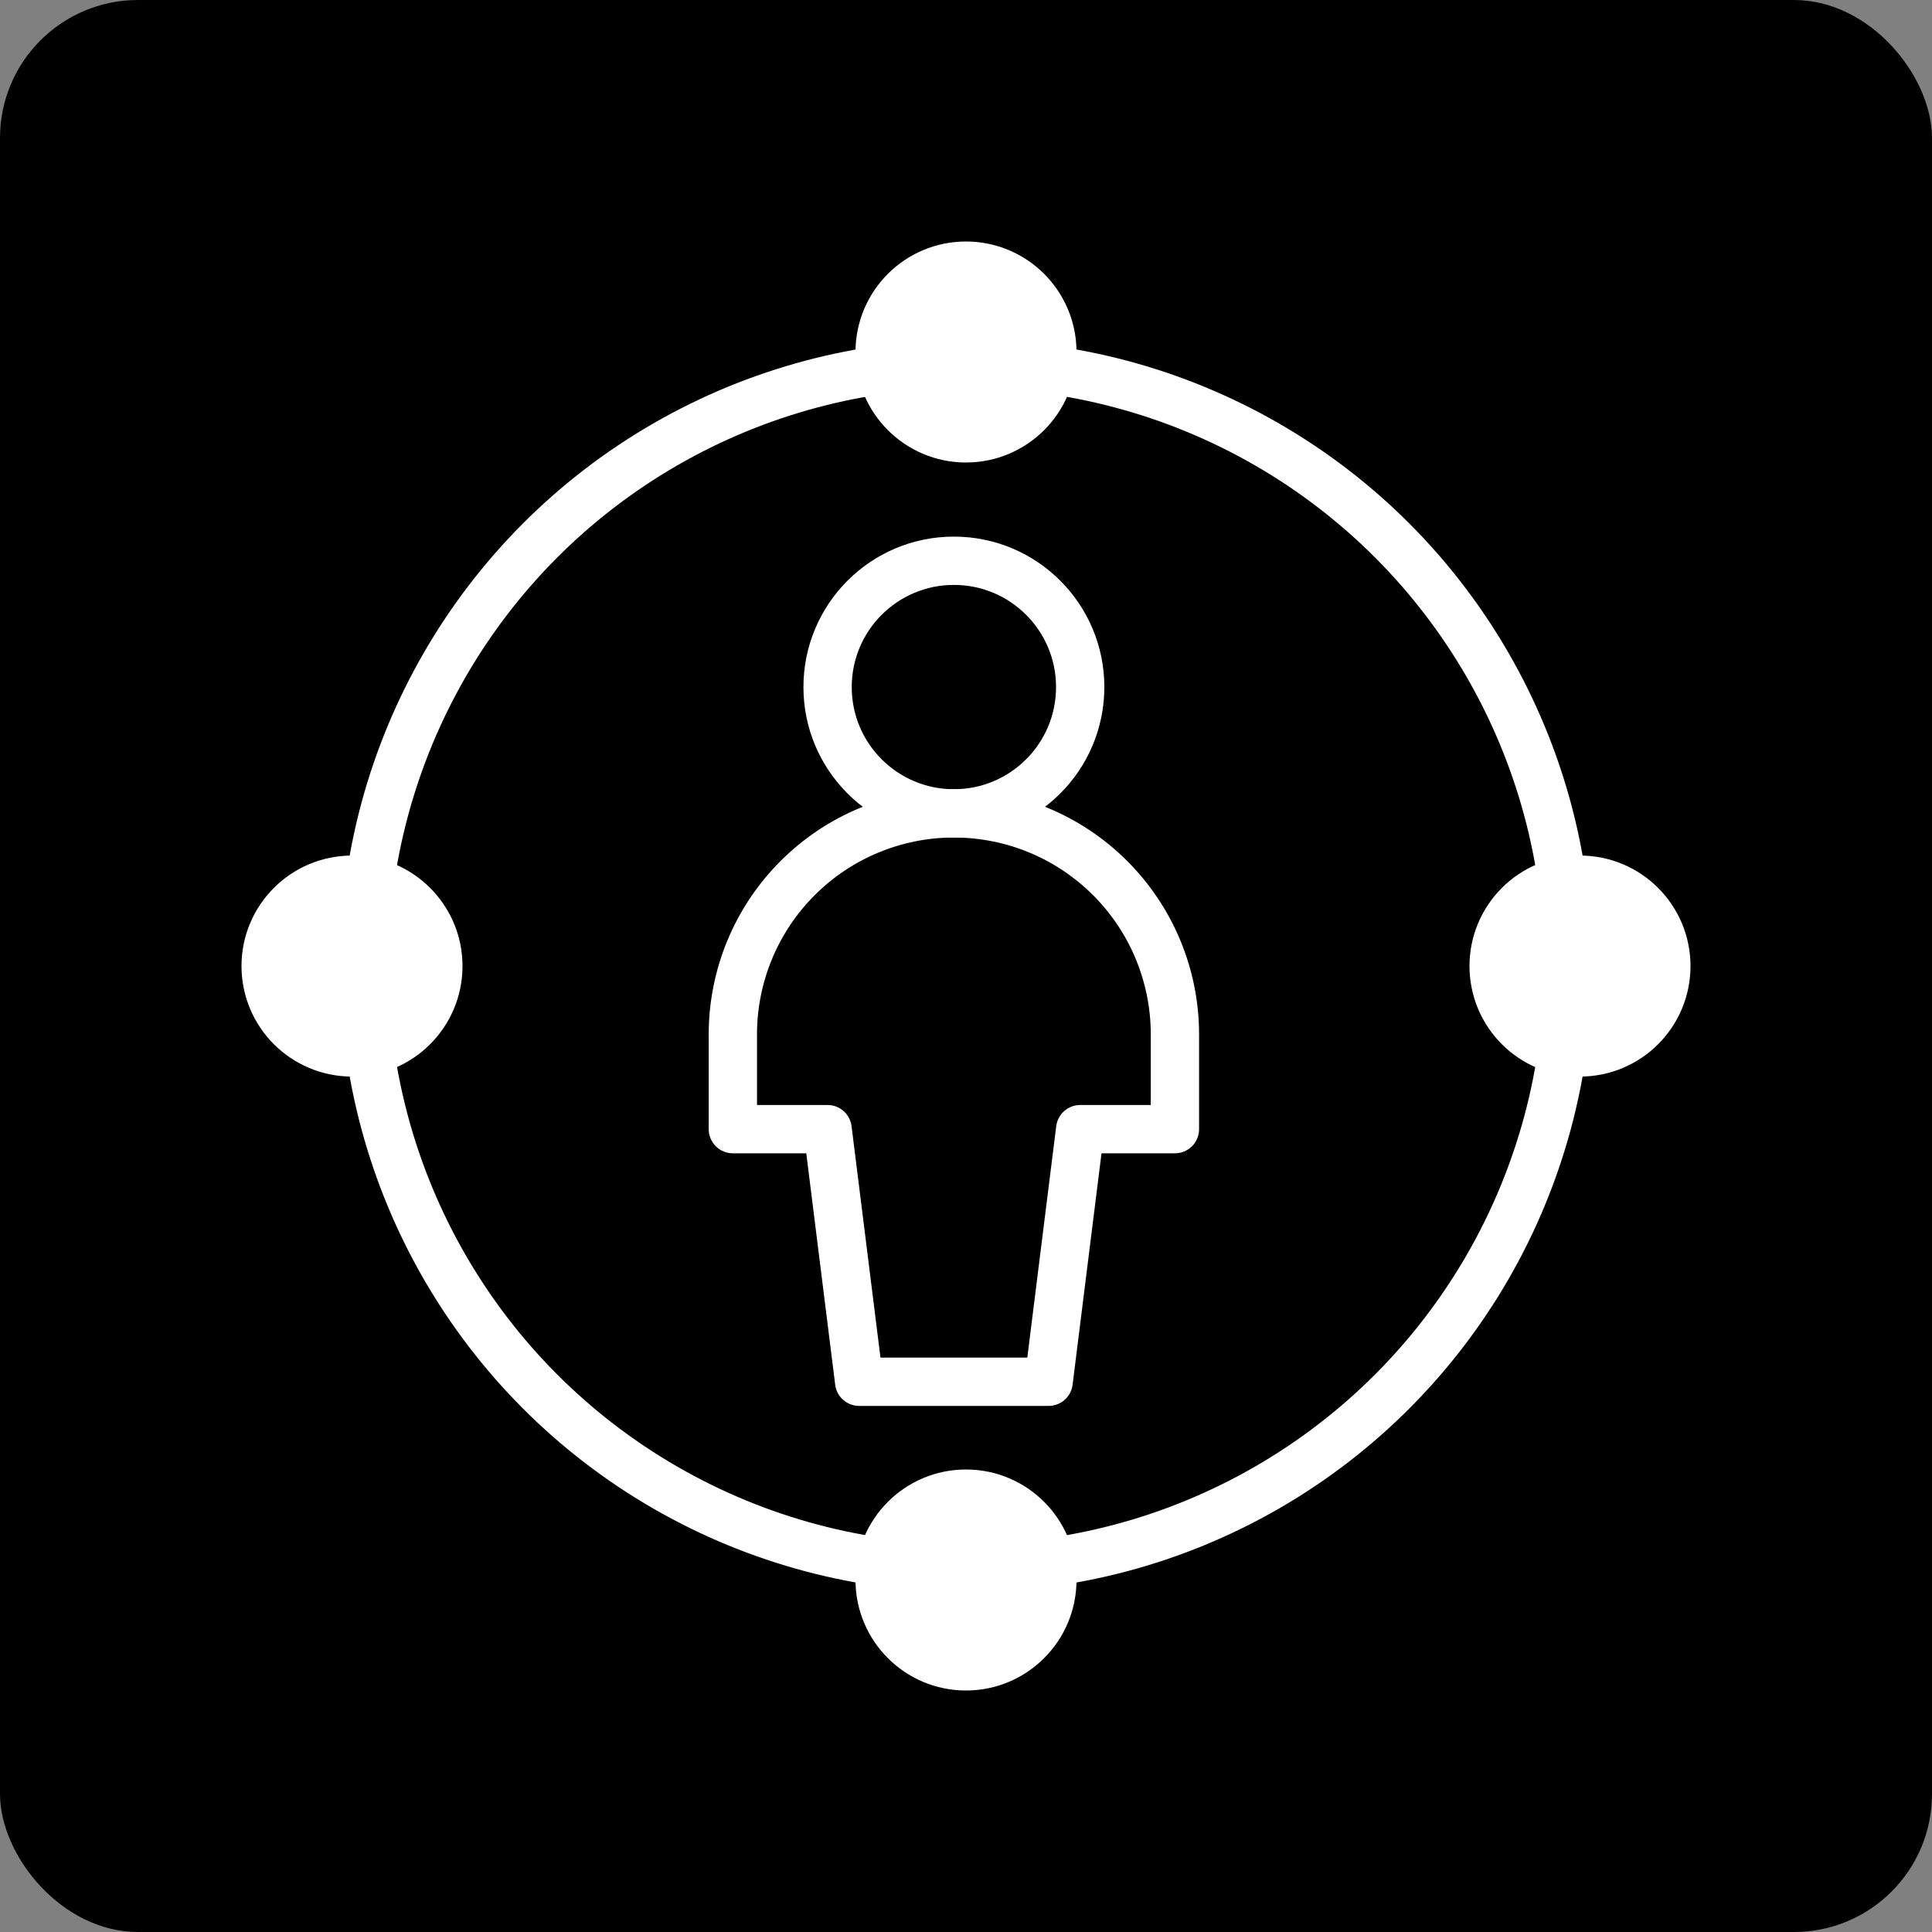 <svg width="56" height="56" viewBox="0 0 56 56" fill="none" xmlns="http://www.w3.org/2000/svg">
<rect x="0" y="0" width="56" height="56" fill="#808080" stroke="none"/>
<rect width="56" height="56" rx="4" fill="black"/>
<path d="M27.649 23.576C29.671 23.576 31.31 21.937 31.31 19.915C31.31 17.893 29.671 16.254 27.649 16.254C25.627 16.254 23.988 17.893 23.988 19.915C23.988 21.937 25.627 23.576 27.649 23.576Z" stroke="white" stroke-width="1.4" stroke-linecap="round" stroke-linejoin="round"/>
<path d="M34.056 29.983C34.056 28.284 33.381 26.654 32.179 25.453C30.978 24.251 29.348 23.576 27.649 23.576C25.95 23.576 24.32 24.251 23.119 25.453C21.917 26.654 21.242 28.284 21.242 29.983V32.729H23.988L24.903 40.051H30.395L31.31 32.729H34.056V29.983Z" stroke="white" stroke-width="1.4" stroke-linecap="round" stroke-linejoin="round"/>
<circle cx="28.004" cy="28" r="17.453" stroke="white" stroke-width="1.4"/>
<circle cx="28" cy="10.203" r="2.503" fill="white" stroke="white" stroke-width="1.4"/>
<circle cx="28" cy="45.797" r="2.503" fill="white" stroke="white" stroke-width="1.4"/>
<circle cx="10.203" cy="28.002" r="2.503" transform="rotate(-90 10.203 28.002)" fill="white" stroke="white" stroke-width="1.4"/>
<circle cx="45.797" cy="28.002" r="2.503" transform="rotate(-90 45.797 28.002)" fill="white" stroke="white" stroke-width="1.4"/>
</svg>

